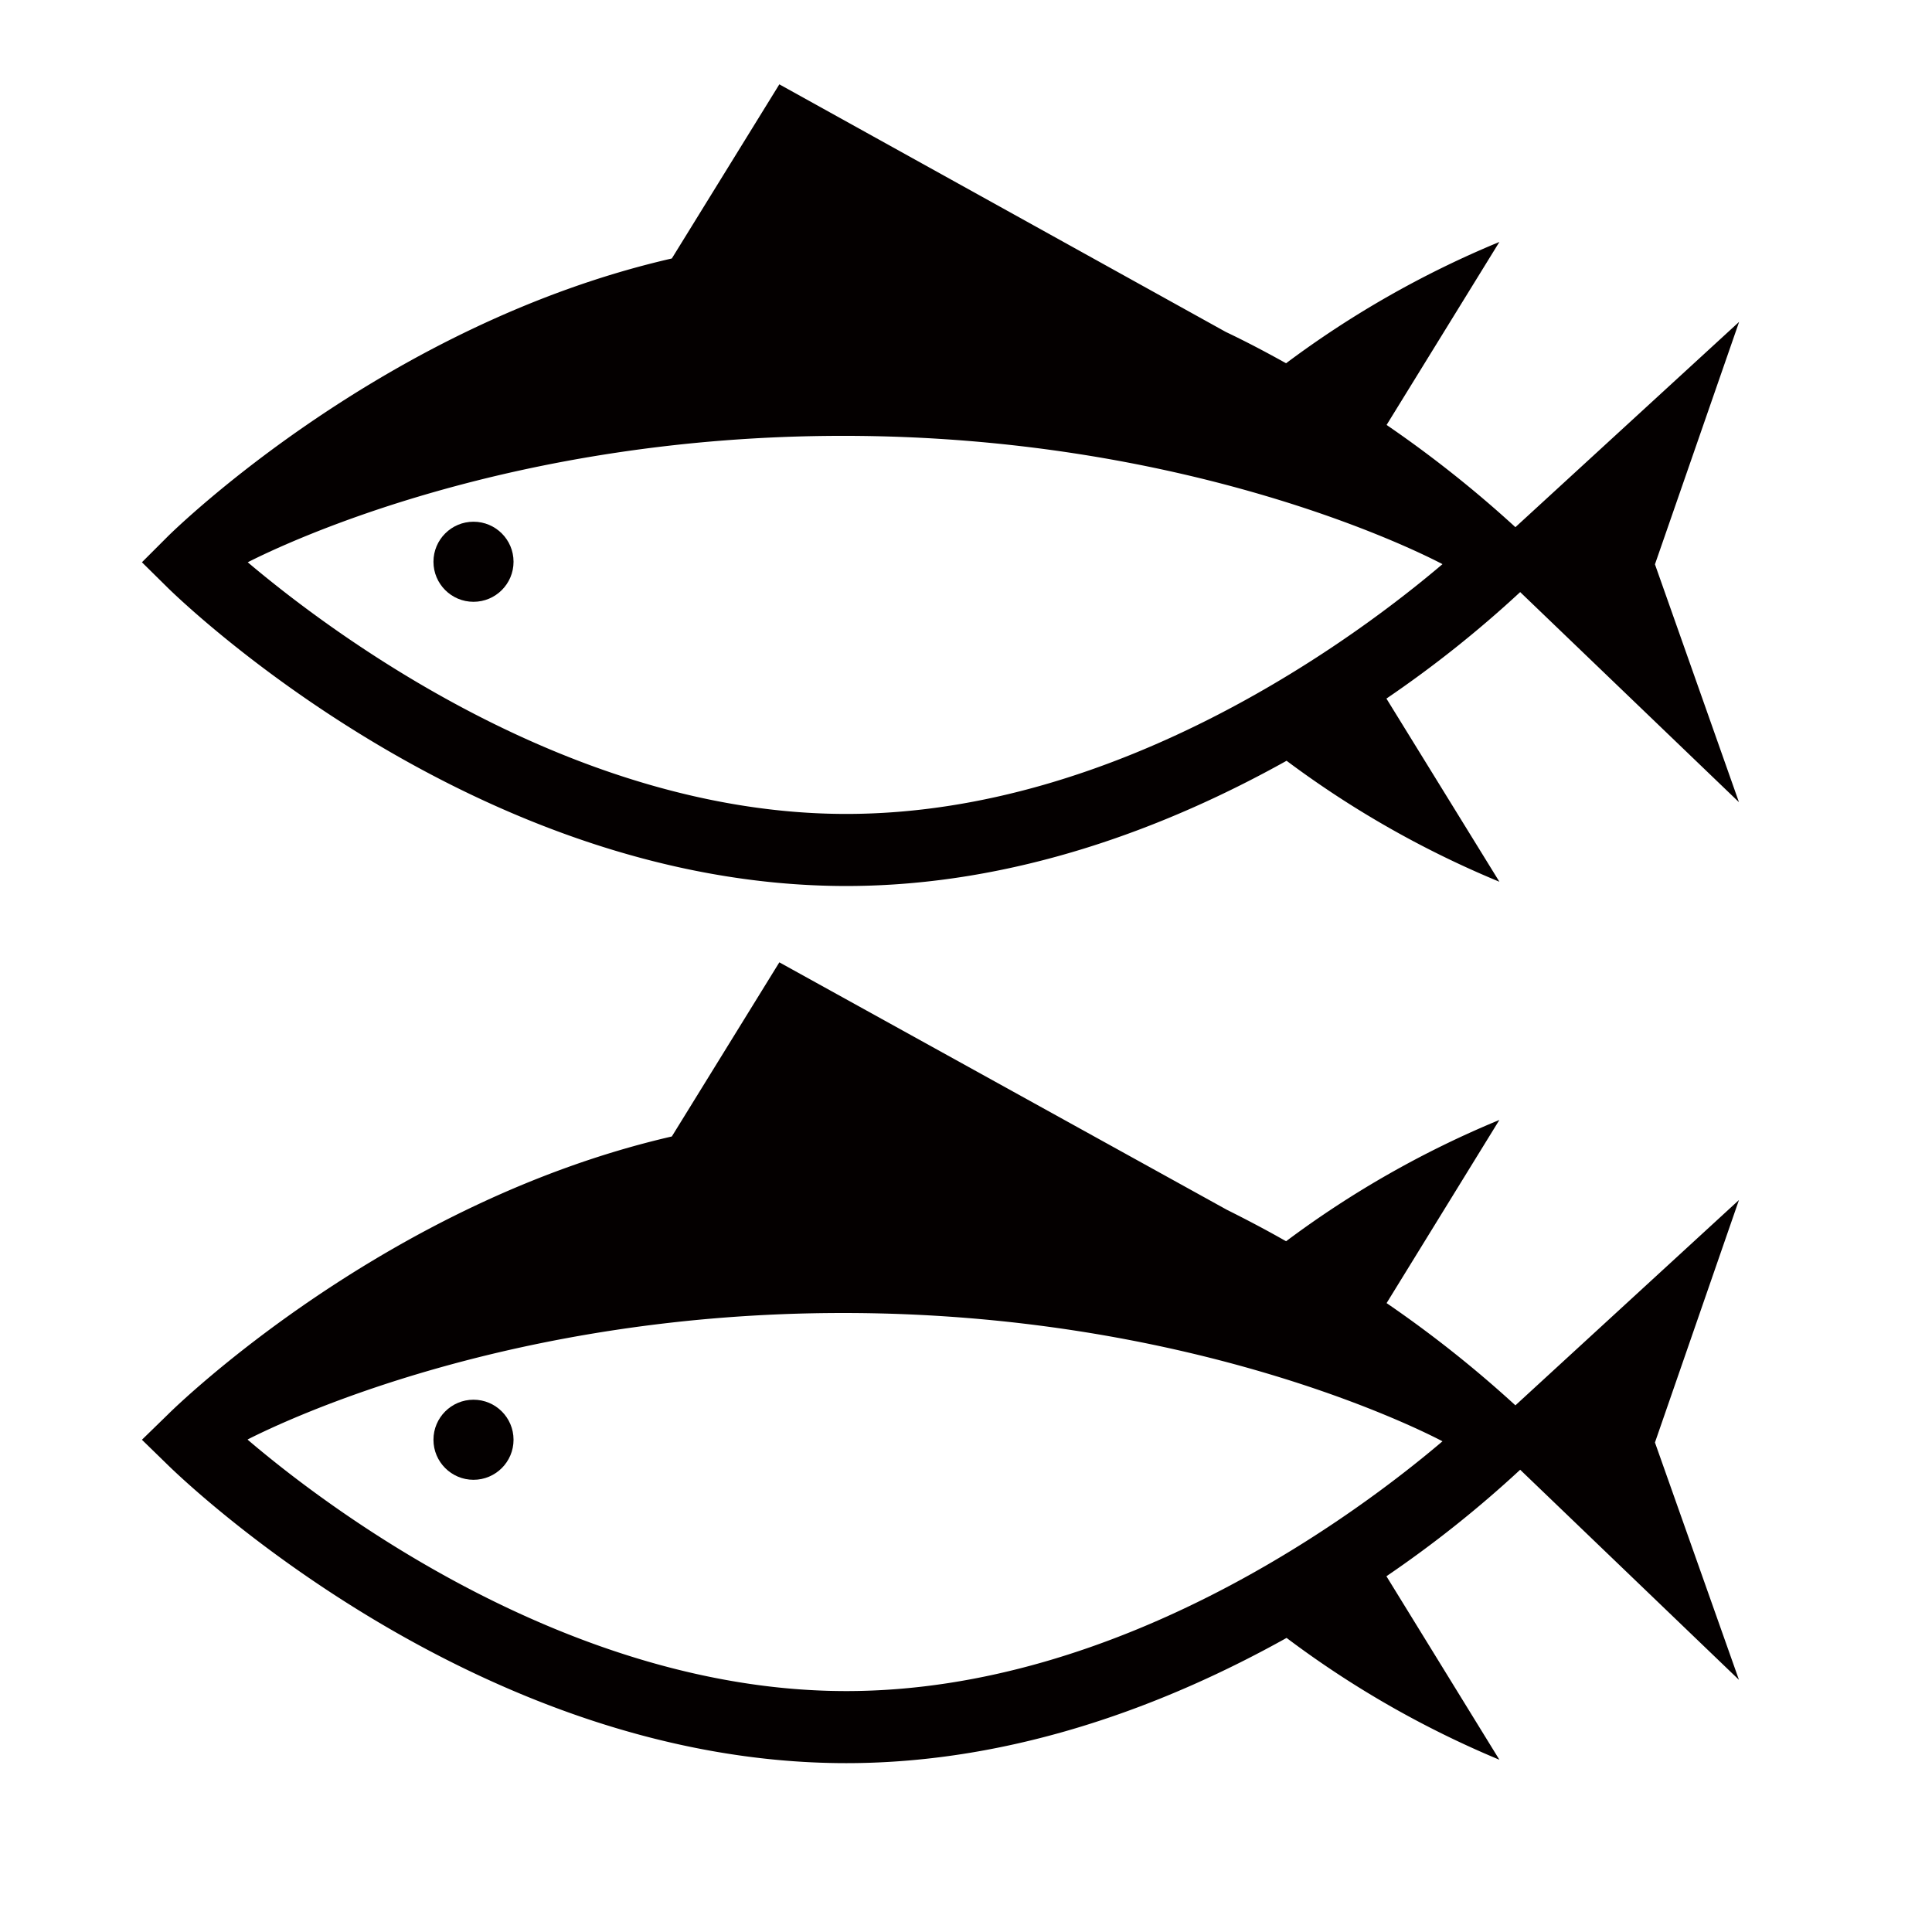 <svg xmlns="http://www.w3.org/2000/svg" viewBox="0 0 113.39 113.39"><defs><style>.cls-1{fill:none;}.cls-2{fill:#040000;}</style></defs><title>アセット 285</title><g id="レイヤー_2" data-name="レイヤー 2"><g id="waku"><rect class="cls-1" width="113.39" height="113.39"/></g><g id="編集モード"><path class="cls-2" d="M88.94,82.48a68.45,68.45,0,0,0-7.56-6L88,65.73a57.61,57.61,0,0,0-12.52,7.12C74.38,72.22,73.2,71.6,72,71L45.74,56.48,39.43,66.7C22.7,70.55,10.48,82.39,9.87,83L8.33,84.5,9.87,86c.73.71,18,17.48,39.8,17.48,9.93,0,18.92-3.49,25.84-7.35A57.62,57.62,0,0,0,88,103.28L81.37,92.51a66.88,66.88,0,0,0,7.85-6.25l12.84,12.33L97.13,84.66l4.93-14.23Zm-74.4,2,0,0c2.36-1.2,15.51-7.42,34.94-7.42,20.16,0,33.58,6.69,35.18,7.53-4.82,4.1-18.82,14.66-35,14.66S19.27,88.54,14.54,84.5Z"/><circle class="cls-2" cx="27.79" cy="84.5" r="2.35"/><path class="cls-2" d="M102.07,18.89,88.94,30.94a68.48,68.48,0,0,0-7.56-6L88,14.2a57.61,57.61,0,0,0-12.52,7.12c-1.13-.63-2.3-1.25-3.54-1.84L45.74,4.95,39.43,15.17C22.7,19,10.48,30.86,9.87,31.46L8.33,33l1.54,1.52c.73.71,18,17.48,39.8,17.48,9.93,0,18.92-3.49,25.84-7.35A57.63,57.63,0,0,0,88,51.75L81.37,41a66.87,66.87,0,0,0,7.85-6.25l12.84,12.33L97.13,33.12ZM14.54,33l0,0c2.36-1.2,15.51-7.42,34.94-7.42,20.16,0,33.58,6.69,35.18,7.53-4.82,4.1-18.82,14.66-35,14.66S19.27,37,14.54,33Z"/><circle class="cls-2" cx="27.79" cy="32.97" r="2.35"/></g></g></svg>